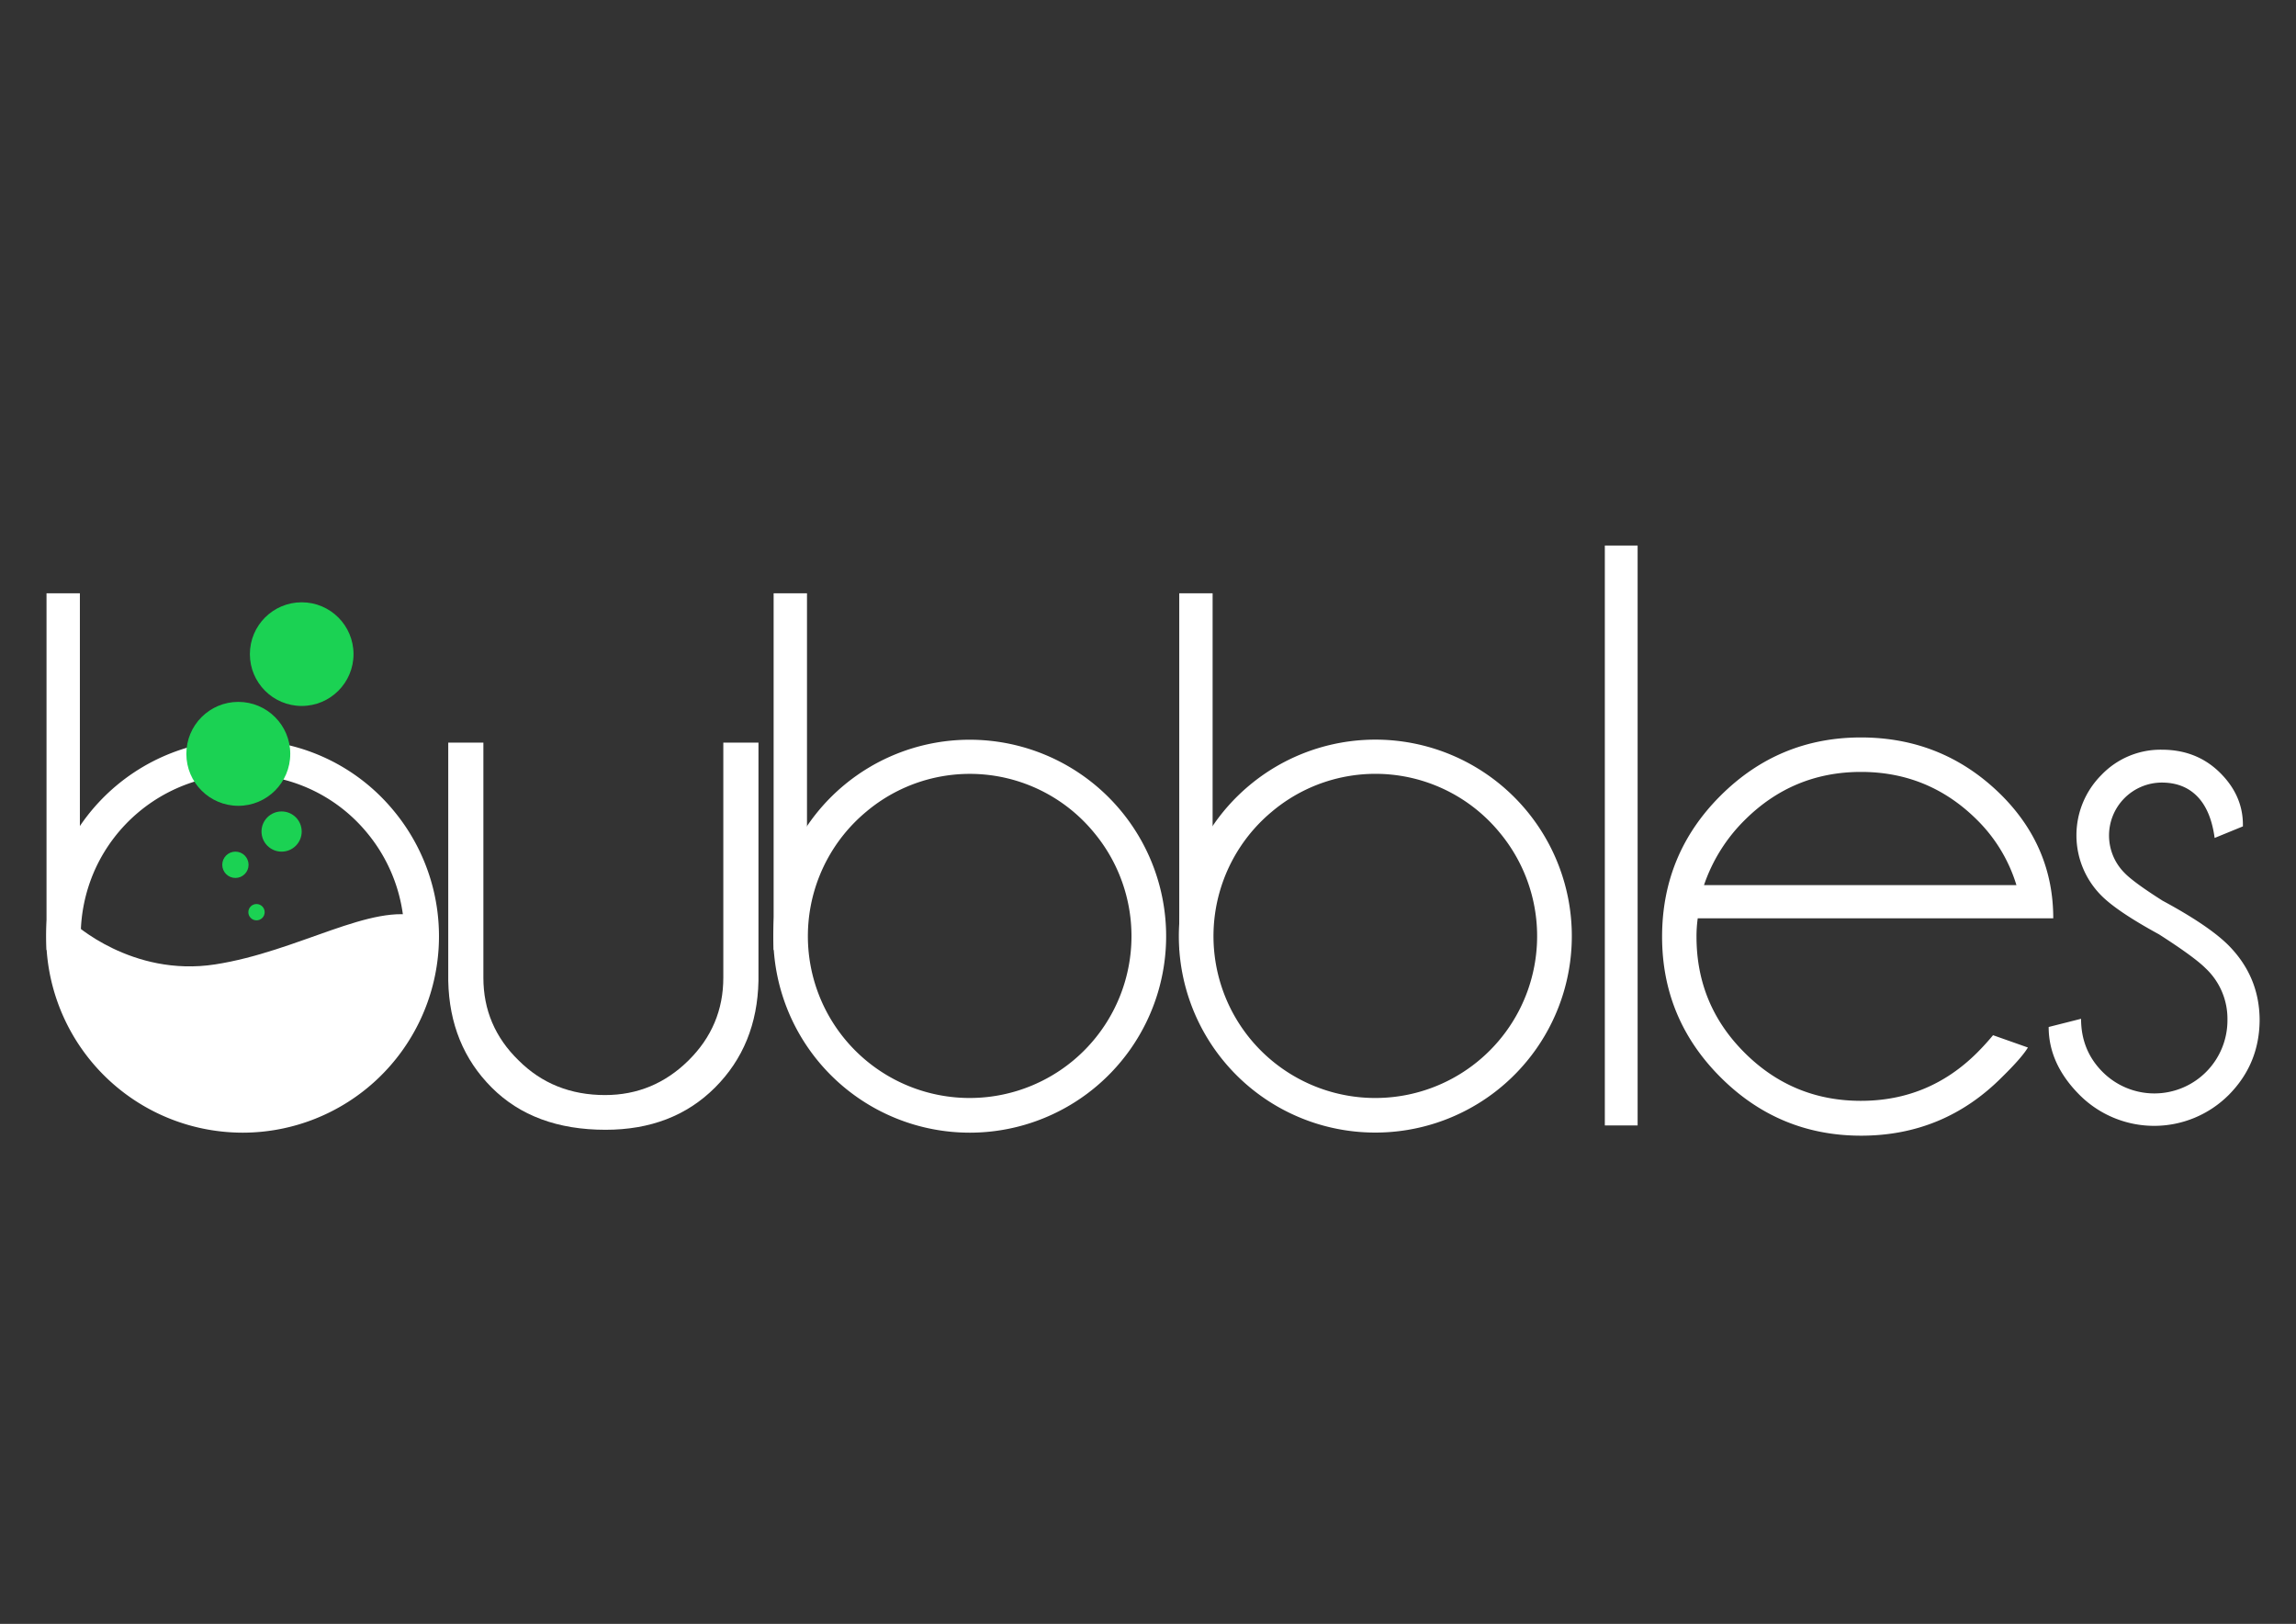 <svg id="Layer_1" data-name="Layer 1" xmlns="http://www.w3.org/2000/svg" viewBox="0 0 1190.55 841.89"><rect x="0" y="0" width="1190.55" height="841.89" fill="#333333" stroke="none"/><defs><style>.cls-1{fill:#fff;}.cls-2{fill:#1bd253;}</style></defs><path class="cls-1" d="M126,587.23c-3.12,0-6.26-.14-9.4-.43a101.89,101.89,0,0,1-92.36-93.6,102.41,102.41,0,0,1,9.06-50.57A102,102,0,0,1,99.64,386.9l4.59,17.35a84.07,84.07,0,0,0-54.66,45.9,84.37,84.37,0,0,0-7.46,41.68,83.12,83.12,0,0,0,19.21,47.25,83.9,83.9,0,1,0,128.9-107.44,82.9,82.9,0,0,0-46.7-28.28l3.77-17.55A100.67,100.67,0,0,1,204,420.15a101.85,101.85,0,0,1-78,167.08Z"/><rect class="cls-1" x="24.12" y="307.59" width="17.3" height="184.92"/><path class="cls-1" d="M38,478.43S68.32,506.66,111.5,500,193,467.68,218.36,475.38,206.83,556.82,173,572.1s-73.41,8-105-8.64S26.14,504.34,27.47,496,38,478.43,38,478.43Z"/><circle class="cls-2" cx="123.57" cy="390.83" r="26.94"/><circle class="cls-2" cx="156.44" cy="339.13" r="26.87"/><circle class="cls-2" cx="146.02" cy="431.11" r="10.42"/><circle class="cls-2" cx="122.07" cy="448.35" r="6.82"/><circle class="cls-2" cx="133.01" cy="472.92" r="4.23"/><path class="cls-1" d="M375.06,385V506.9q0,25.08-18.11,42.94t-43.18,17.89q-26.89,0-44.89-18Q250.66,532,250.65,506.9V385H232.43V508.5Q233.11,542,255,563.87t59,21.86q34.85,0,56.73-21.86t22.56-55.37V385Z"/><path class="cls-1" d="M832.16,282.83V583.48h17V282.83Z"/><path class="cls-1" d="M1025.34,545.63q-25.09,25.08-60.38,25.09t-60.27-24.88q-25-24.87-25-60.18a68.67,68.67,0,0,1,.64-9.56h184.35q0-36.78-26.58-63.57-30.19-30.18-73.14-30.2-42.54,0-72.82,30.2t-30.29,73.13q0,42.54,30.29,72.82T965,588.79q42.93,0,73.14-30.4,10.2-10,13.4-15.31l-18.08-6.38Q1029.58,541.38,1025.34,545.63ZM904.57,425.29Q929.67,400.2,965,400.2t60.38,25.09a80.27,80.27,0,0,1,20.2,33.59h-162A86.51,86.51,0,0,1,904.57,425.29Z"/><path class="cls-1" d="M1155.59,490.14q-10.2-10.22-34.23-23.18-15.1-9.57-19.78-14.46a27.44,27.44,0,0,1,19.36-46.78q11.46,0,18.48,7.24t8.94,21.47l14.66-6v-.85q0-15.09-11.69-26.78-12.11-12.13-30.39-12.12a42.43,42.43,0,0,0-31.26,13.07,44.25,44.25,0,0,0,0,62.62q8.28,8.28,29.77,20,18.27,11.69,24.24,17.65A35.86,35.86,0,0,1,1155,528.62a37.9,37.9,0,0,1-64.75,27.11q-11.15-11.18-11.15-27.54l-16.8,4.25q0,19.14,16,35.2a54.67,54.67,0,0,0,77.39,0q15.95-16.07,16-39Q1171.54,506.3,1155.59,490.14Z"/><path class="cls-1" d="M503,587.23q-4.68,0-9.39-.42a101.87,101.87,0,0,1-56-179.69h0A101.86,101.86,0,1,1,503,587.23ZM449.08,420.91a83.9,83.9,0,1,0,118.18,10.72,83.33,83.33,0,0,0-118.18-10.72Z"/><rect class="cls-1" x="401.15" y="307.59" width="17.3" height="184.92"/><path class="cls-1" d="M713.22,587.18a101.83,101.83,0,0,1-65.31-180.06h0a101.86,101.86,0,1,1,65.31,180.06ZM653.66,414l5.75,6.89a83.91,83.91,0,1,0,118.18,10.72,83.33,83.33,0,0,0-118.18-10.72Z"/><rect class="cls-1" x="611.48" y="307.59" width="17.3" height="184.92"/></svg>